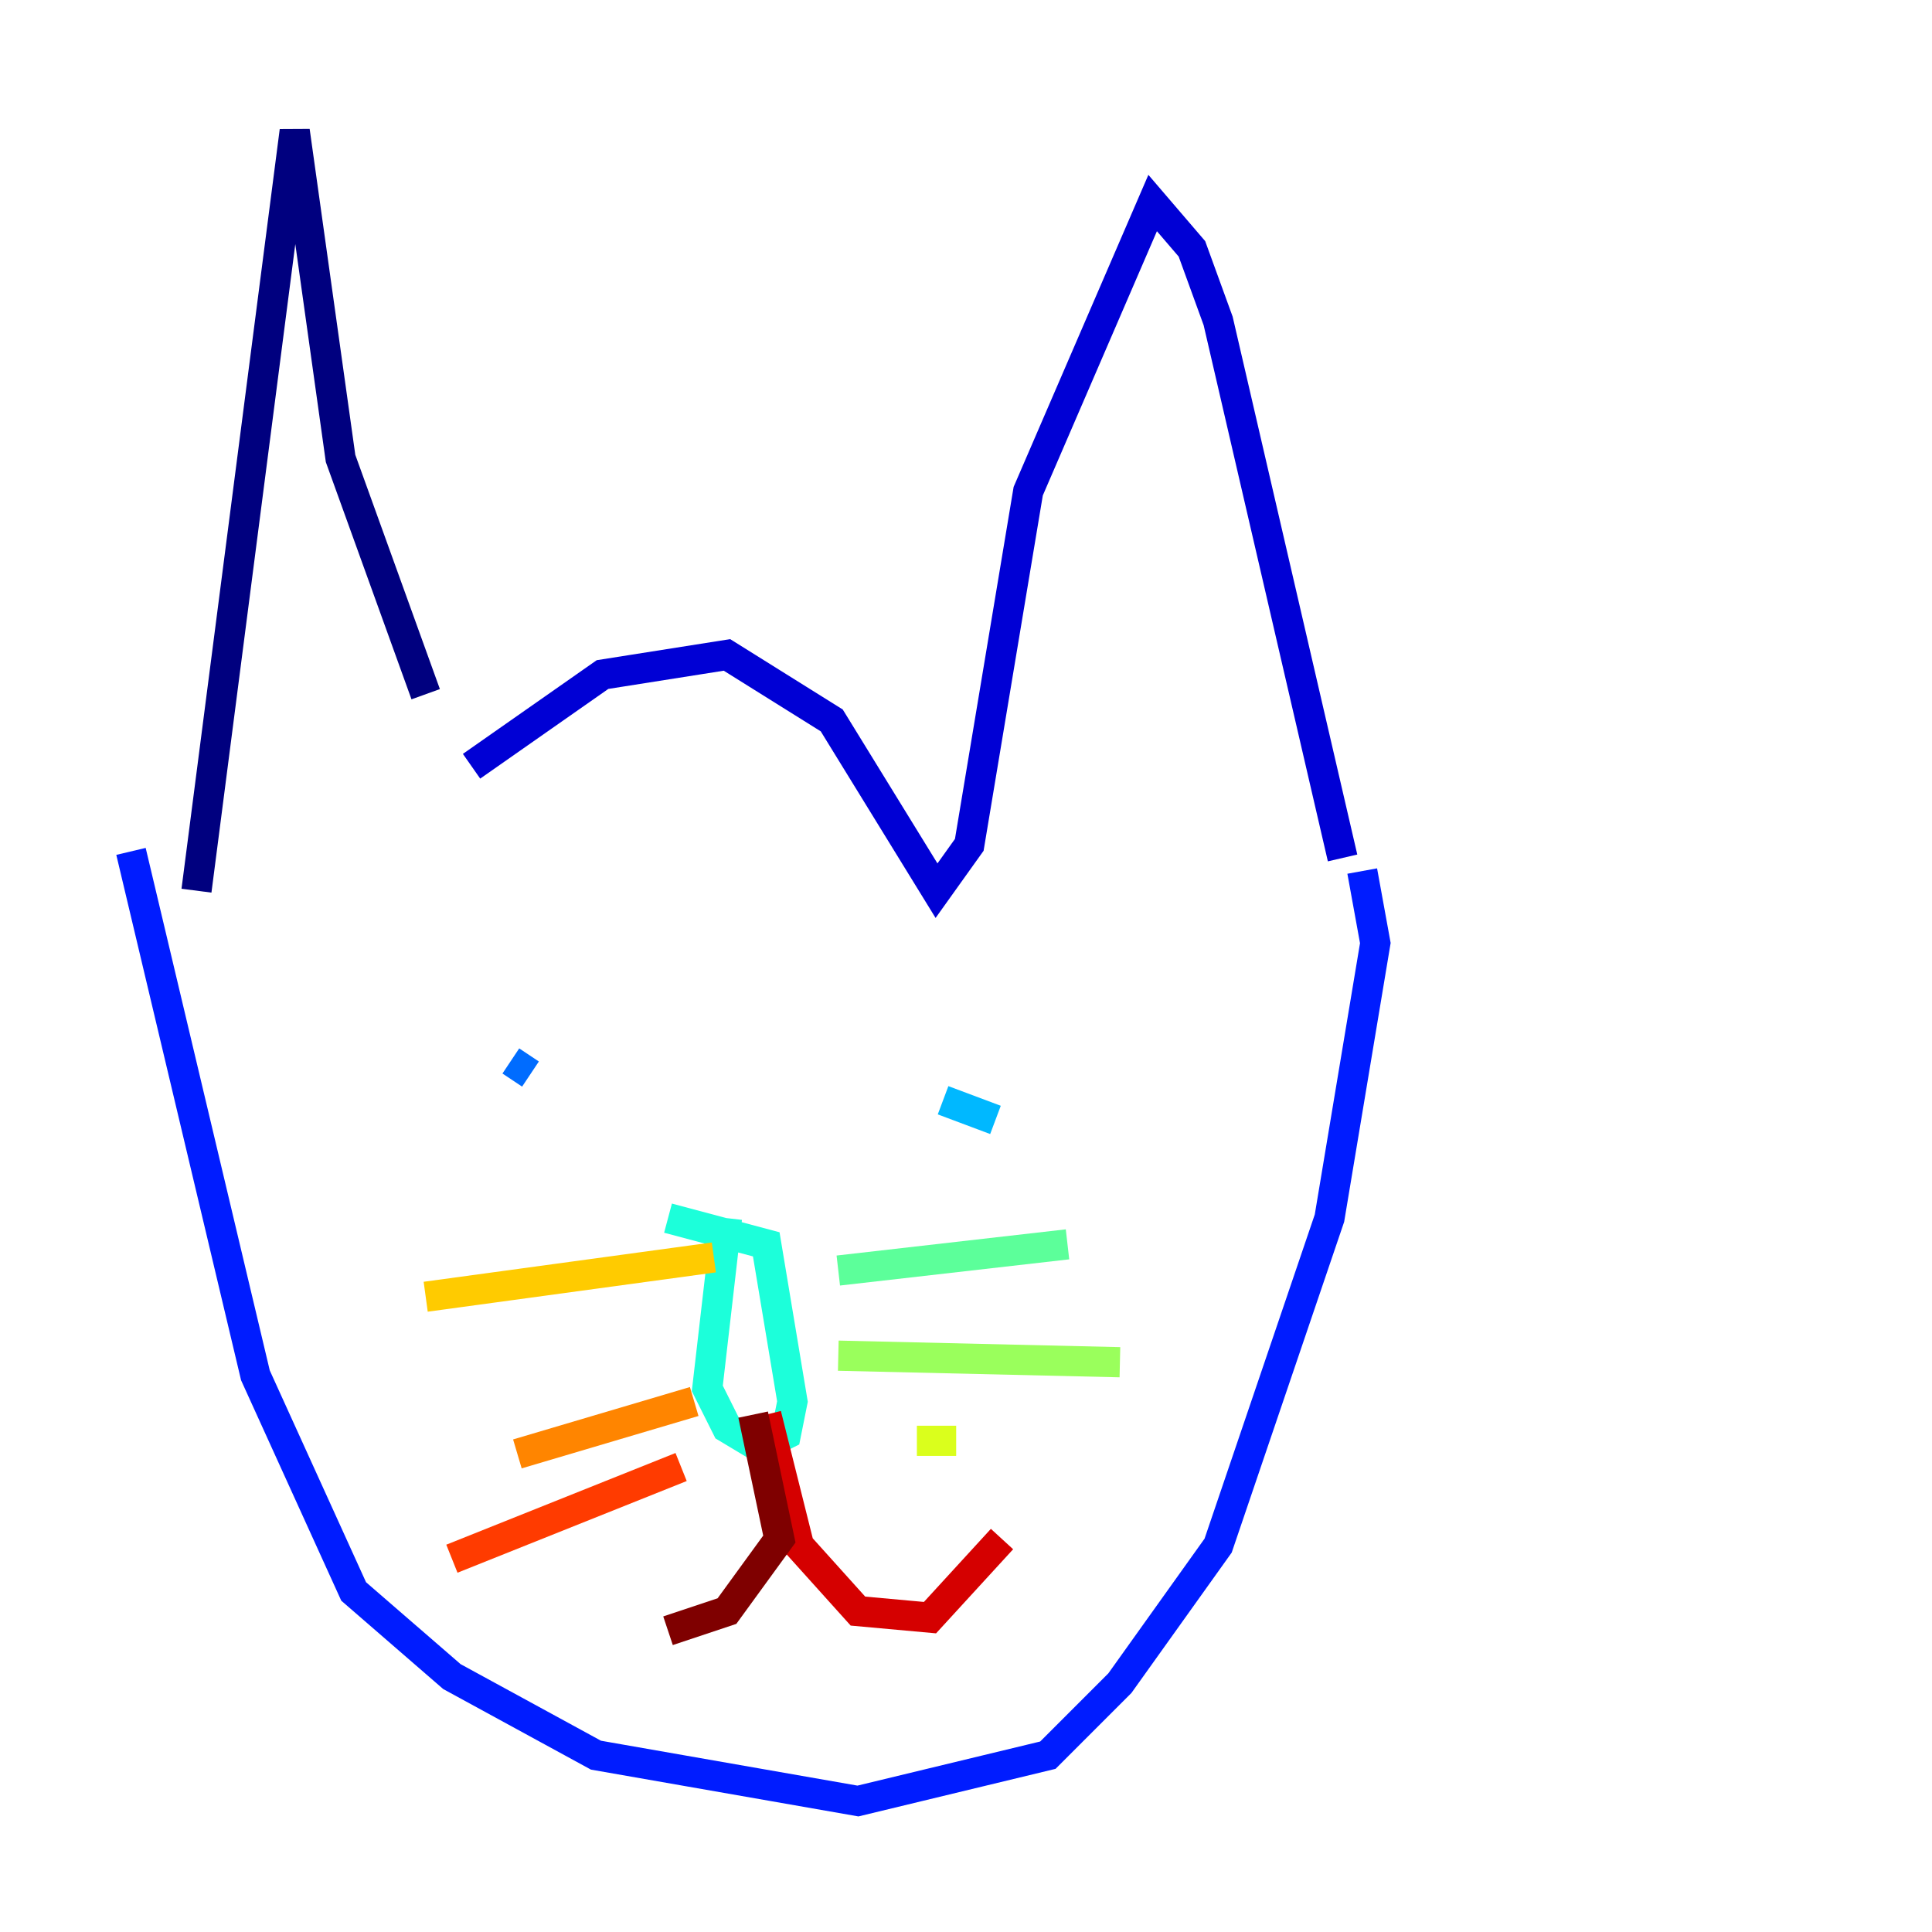 <?xml version="1.0" encoding="utf-8" ?>
<svg baseProfile="tiny" height="128" version="1.2" viewBox="0,0,128,128" width="128" xmlns="http://www.w3.org/2000/svg" xmlns:ev="http://www.w3.org/2001/xml-events" xmlns:xlink="http://www.w3.org/1999/xlink"><defs /><polyline fill="none" points="13.017,59.01 19.525,8.678 22.563,30.373 28.203,45.993" stroke="#00007f" stroke-width="2" /><polyline fill="none" points="31.241,50.766 39.919,44.691 48.163,43.39 55.105,47.729 62.047,59.01 64.217,55.973 68.122,32.542 76.366,13.451 78.969,16.488 80.705,21.261 88.949,56.841" stroke="#0000d5" stroke-width="2" /><polyline fill="none" points="8.678,56.407 16.922,91.119 23.43,105.437 29.939,111.078 39.485,116.285 56.841,119.322 69.424,116.285 74.197,111.512 80.705,102.4 88.081,80.705 91.119,62.481 90.251,57.709" stroke="#001cff" stroke-width="2" /><polyline fill="none" points="33.844,70.291 35.146,71.159" stroke="#006cff" stroke-width="2" /><polyline fill="none" points="65.953,74.197 62.481,72.895" stroke="#00b8ff" stroke-width="2" /><polyline fill="none" points="44.258,80.705 50.766,82.441 52.502,92.854 52.068,95.024 50.332,95.891 48.163,94.59 46.861,91.986 48.163,80.705" stroke="#1cffda" stroke-width="2" /><polyline fill="none" points="55.539,84.176 70.725,82.441" stroke="#5cff9a" stroke-width="2" /><polyline fill="none" points="55.539,89.817 74.197,90.251" stroke="#9aff5c" stroke-width="2" /><polyline fill="none" points="60.746,95.458 63.349,95.458" stroke="#daff1c" stroke-width="2" /><polyline fill="none" points="47.295,83.308 28.203,85.912" stroke="#ffcb00" stroke-width="2" /><polyline fill="none" points="45.993,92.854 34.278,96.325" stroke="#ff8500" stroke-width="2" /><polyline fill="none" points="45.125,97.193 29.939,103.268" stroke="#ff3b00" stroke-width="2" /><polyline fill="none" points="50.766,93.722 52.936,102.4 56.841,106.739 61.614,107.173 66.386,101.966" stroke="#d50000" stroke-width="2" /><polyline fill="none" points="49.898,93.722 51.634,101.966 48.163,106.739 44.258,108.041" stroke="#7f0000" stroke-width="2" /></svg>